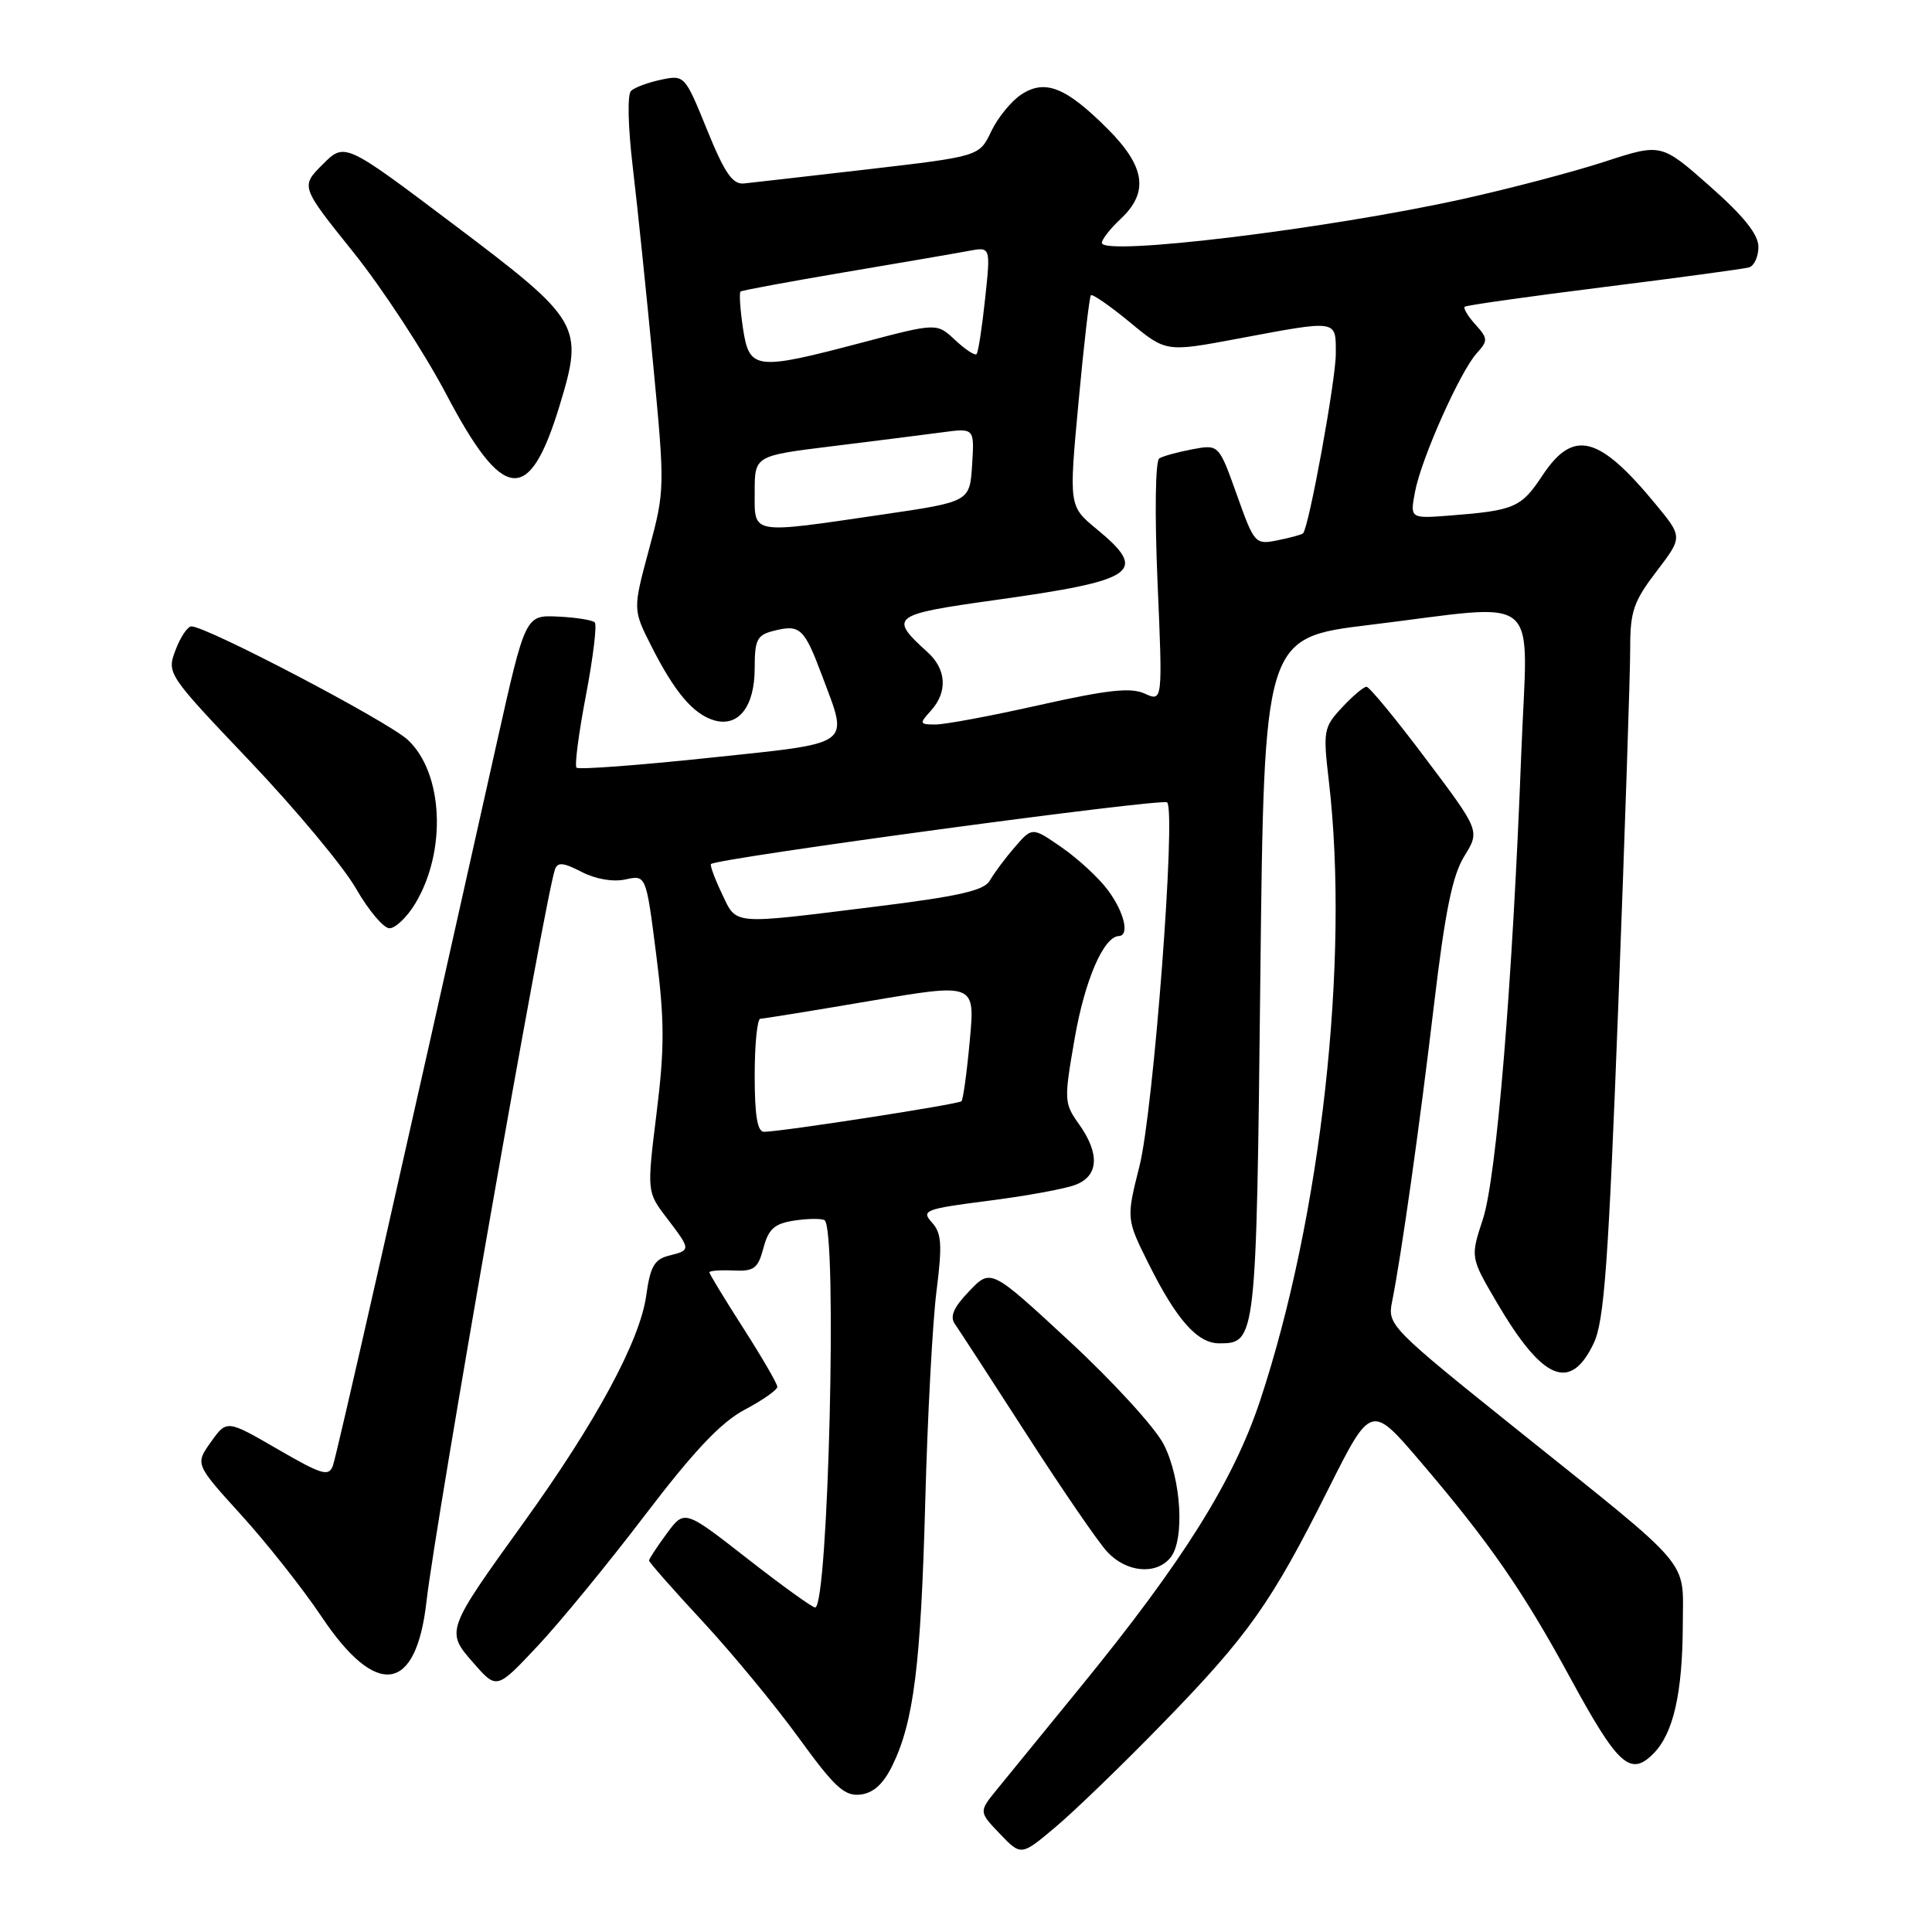 <?xml version="1.0" encoding="UTF-8" standalone="no"?>
<!DOCTYPE svg PUBLIC "-//W3C//DTD SVG 1.1//EN" "http://www.w3.org/Graphics/SVG/1.1/DTD/svg11.dtd" >
<svg xmlns="http://www.w3.org/2000/svg" xmlns:xlink="http://www.w3.org/1999/xlink" version="1.1" viewBox="0 0 256 256">
 <g >
 <path fill="currentColor"
d=" M 154.08 228.34 C 165.42 216.69 168.45 212.41 175.99 197.35 C 181.68 186.01 181.68 186.01 188.28 193.75 C 197.39 204.43 201.83 210.85 208.11 222.41 C 214.38 233.93 216.02 235.43 219.06 232.39 C 221.73 229.72 222.95 224.37 222.98 215.20 C 223.00 206.44 224.58 208.30 201.16 189.54 C 184.33 176.05 183.84 175.56 184.44 172.57 C 185.67 166.49 188.11 149.19 190.01 133.16 C 191.48 120.78 192.45 116.01 194.02 113.46 C 196.11 110.09 196.11 110.09 188.93 100.55 C 184.99 95.30 181.45 91.00 181.07 91.00 C 180.69 91.00 179.22 92.24 177.82 93.75 C 175.38 96.37 175.30 96.83 176.08 103.50 C 178.85 127.20 175.06 161.24 166.95 185.65 C 163.43 196.23 156.72 206.93 143.34 223.33 C 138.48 229.29 133.42 235.49 132.10 237.11 C 129.69 240.07 129.69 240.07 132.50 243.00 C 135.31 245.93 135.31 245.93 139.90 242.06 C 142.43 239.93 148.81 233.76 154.08 228.34 Z  M 118.24 233.95 C 121.08 228.13 122.02 220.62 122.60 199.00 C 122.90 187.72 123.57 175.17 124.09 171.09 C 124.87 164.90 124.77 163.40 123.48 161.98 C 122.04 160.39 122.55 160.19 130.96 159.11 C 135.93 158.48 141.12 157.53 142.49 157.00 C 145.59 155.83 145.76 152.87 142.96 148.94 C 140.99 146.18 140.97 145.79 142.41 137.54 C 143.75 129.86 146.23 124.12 148.25 124.03 C 149.70 123.97 148.98 120.89 146.82 117.97 C 145.62 116.35 142.87 113.80 140.70 112.30 C 136.77 109.57 136.77 109.57 134.44 112.28 C 133.15 113.77 131.68 115.75 131.16 116.68 C 130.42 118.00 127.05 118.77 115.86 120.15 C 96.66 122.53 97.67 122.62 95.64 118.38 C 94.69 116.38 94.05 114.63 94.21 114.49 C 95.07 113.71 154.07 105.73 154.65 106.32 C 155.86 107.52 152.85 147.11 150.99 154.50 C 149.23 161.50 149.23 161.50 152.22 167.50 C 155.91 174.89 158.67 178.00 161.55 178.00 C 166.44 178.00 166.47 177.73 167.00 129.60 C 167.50 84.50 167.50 84.50 181.50 82.80 C 204.79 79.98 202.41 77.98 201.58 99.73 C 200.41 130.43 198.30 156.04 196.49 161.55 C 194.83 166.60 194.83 166.60 198.32 172.56 C 204.41 182.94 208.07 184.49 211.17 178.00 C 212.57 175.09 213.12 167.46 214.44 133.00 C 215.31 110.17 216.02 88.98 216.01 85.89 C 216.00 81.02 216.46 79.69 219.49 75.72 C 222.97 71.16 222.97 71.16 219.40 66.83 C 211.84 57.66 208.48 56.81 204.37 63.02 C 201.56 67.26 200.68 67.64 192.16 68.31 C 186.83 68.72 186.83 68.72 187.50 65.15 C 188.32 60.79 193.46 49.25 195.68 46.80 C 197.19 45.13 197.17 44.85 195.49 42.99 C 194.50 41.89 193.86 40.83 194.09 40.64 C 194.32 40.45 202.60 39.28 212.50 38.04 C 222.40 36.80 231.06 35.63 231.75 35.43 C 232.44 35.23 233.00 34.00 233.00 32.71 C 233.00 31.07 231.05 28.63 226.56 24.67 C 220.12 18.98 220.12 18.98 212.64 21.42 C 208.53 22.76 200.07 24.99 193.83 26.37 C 175.90 30.34 146.00 33.97 146.00 32.18 C 146.00 31.72 147.12 30.29 148.50 29.00 C 152.26 25.47 151.76 22.07 146.75 17.06 C 141.24 11.55 138.48 10.45 135.33 12.52 C 134.00 13.39 132.21 15.59 131.34 17.41 C 129.77 20.71 129.77 20.71 115.13 22.42 C 107.08 23.35 99.63 24.20 98.58 24.31 C 97.07 24.46 96.02 22.94 93.69 17.20 C 90.76 9.98 90.69 9.91 87.61 10.56 C 85.90 10.92 84.10 11.58 83.62 12.04 C 83.11 12.51 83.21 16.81 83.85 22.18 C 84.46 27.31 85.67 39.01 86.54 48.19 C 88.11 64.65 88.10 65.00 85.99 72.82 C 83.85 80.76 83.85 80.76 86.32 85.64 C 89.40 91.73 91.88 94.65 94.64 95.45 C 97.86 96.38 100.00 93.62 100.00 88.54 C 100.00 84.74 100.31 84.14 102.55 83.58 C 106.02 82.71 106.56 83.21 108.94 89.56 C 112.46 98.98 113.30 98.37 93.94 100.42 C 84.56 101.41 76.67 102.00 76.39 101.72 C 76.12 101.45 76.68 97.14 77.64 92.14 C 78.59 87.14 79.12 82.79 78.81 82.47 C 78.49 82.16 76.30 81.81 73.92 81.70 C 69.61 81.50 69.61 81.50 65.81 98.50 C 52.78 156.83 44.64 192.72 44.11 194.21 C 43.57 195.70 42.65 195.42 36.77 192.01 C 30.05 188.12 30.05 188.12 27.95 191.07 C 25.85 194.01 25.85 194.01 31.98 200.76 C 35.35 204.47 40.15 210.54 42.63 214.25 C 49.90 225.10 55.14 224.34 56.51 212.22 C 57.71 201.67 72.17 119.20 73.53 115.22 C 73.87 114.21 74.63 114.27 77.06 115.53 C 78.92 116.49 81.23 116.89 82.88 116.53 C 85.61 115.93 85.61 115.93 86.95 126.48 C 88.06 135.19 88.07 138.86 87.00 147.48 C 85.71 157.93 85.71 157.93 88.36 161.40 C 91.57 165.62 91.57 165.64 88.64 166.38 C 86.71 166.86 86.16 167.83 85.63 171.65 C 84.82 177.62 78.98 188.43 69.40 201.73 C 59.04 216.12 59.03 216.14 62.77 220.39 C 65.82 223.87 65.82 223.87 71.17 218.18 C 74.11 215.06 80.54 207.23 85.44 200.79 C 91.96 192.24 95.53 188.46 98.68 186.79 C 101.06 185.53 103.00 184.17 103.00 183.76 C 103.00 183.35 100.97 179.86 98.50 176.00 C 96.03 172.14 94.00 168.81 94.00 168.59 C 94.00 168.38 95.42 168.27 97.16 168.35 C 99.92 168.48 100.44 168.09 101.16 165.36 C 101.84 162.83 102.62 162.13 105.25 161.73 C 107.04 161.46 108.84 161.44 109.25 161.68 C 110.98 162.69 109.76 213.00 108.01 213.00 C 107.63 213.00 103.58 210.08 99.01 206.51 C 90.70 200.02 90.70 200.02 88.35 203.20 C 87.06 204.95 86.00 206.57 86.00 206.78 C 86.00 207.00 89.19 210.63 93.10 214.84 C 97.00 219.05 102.74 226.00 105.85 230.29 C 110.59 236.82 111.90 238.03 114.00 237.79 C 115.73 237.59 117.04 236.40 118.24 233.95 Z  M 155.07 206.42 C 157.01 204.08 156.54 195.98 154.20 191.39 C 153.08 189.19 147.47 183.05 141.73 177.74 C 131.30 168.08 131.30 168.08 128.43 171.08 C 126.35 173.24 125.83 174.45 126.53 175.44 C 127.06 176.19 131.32 182.75 136.00 190.01 C 140.68 197.28 145.49 204.30 146.70 205.61 C 149.23 208.35 153.15 208.73 155.07 206.42 Z  M 54.99 119.78 C 59.21 112.84 58.76 102.44 54.04 98.04 C 51.43 95.60 27.41 83.00 25.36 83.00 C 24.86 83.00 23.91 84.41 23.26 86.13 C 22.09 89.24 22.15 89.33 33.13 100.88 C 39.20 107.27 45.53 114.86 47.18 117.75 C 48.84 120.64 50.83 123.00 51.61 123.00 C 52.39 123.00 53.91 121.55 54.99 119.78 Z  M 74.15 53.74 C 77.38 43.11 77.01 42.48 60.06 29.70 C 45.68 18.86 45.68 18.86 42.76 21.78 C 39.83 24.71 39.83 24.71 46.82 33.42 C 50.66 38.21 56.18 46.64 59.09 52.16 C 66.69 66.63 70.12 66.99 74.15 53.74 Z  M 100.00 142.50 C 100.00 138.38 100.34 134.99 100.75 134.99 C 101.16 134.98 107.73 133.92 115.35 132.62 C 129.21 130.27 129.21 130.27 128.50 137.89 C 128.12 142.07 127.62 145.69 127.40 145.92 C 127.01 146.32 103.80 149.92 101.25 149.97 C 100.36 149.99 100.00 147.85 100.00 142.50 Z  M 123.35 94.17 C 125.59 91.69 125.42 88.69 122.91 86.42 C 117.73 81.73 118.12 81.43 131.79 79.52 C 150.65 76.89 152.22 75.80 145.32 70.11 C 141.63 67.07 141.63 67.07 142.91 53.29 C 143.61 45.70 144.35 39.33 144.55 39.12 C 144.75 38.92 147.08 40.53 149.71 42.70 C 154.50 46.66 154.50 46.66 164.00 44.88 C 177.40 42.37 177.00 42.31 177.00 46.89 C 177.00 50.36 173.44 69.90 172.66 70.67 C 172.49 70.84 170.98 71.25 169.30 71.59 C 166.31 72.19 166.21 72.08 163.88 65.54 C 161.50 58.88 161.50 58.88 158.01 59.53 C 156.09 59.89 154.11 60.43 153.61 60.74 C 153.09 61.06 152.99 67.96 153.38 77.14 C 154.06 92.98 154.06 92.98 151.69 91.91 C 149.85 91.06 146.79 91.40 137.79 93.41 C 131.45 94.84 125.23 96.00 123.97 96.00 C 121.82 96.00 121.79 95.89 123.35 94.17 Z  M 100.00 65.20 C 100.00 60.39 100.00 60.39 110.25 59.13 C 115.89 58.43 122.44 57.61 124.81 57.29 C 129.12 56.71 129.12 56.71 128.81 61.60 C 128.50 66.48 128.50 66.48 117.00 68.17 C 99.26 70.77 100.00 70.89 100.00 65.20 Z  M 98.44 43.45 C 98.07 40.95 97.93 38.78 98.13 38.63 C 98.33 38.47 104.58 37.32 112.00 36.06 C 119.42 34.81 126.80 33.54 128.38 33.24 C 131.27 32.70 131.27 32.70 130.53 39.60 C 130.13 43.39 129.62 46.69 129.40 46.92 C 129.17 47.15 127.90 46.31 126.56 45.06 C 124.13 42.78 124.13 42.78 114.24 45.39 C 100.05 49.13 99.28 49.04 98.44 43.45 Z "/>
</g>
</svg>